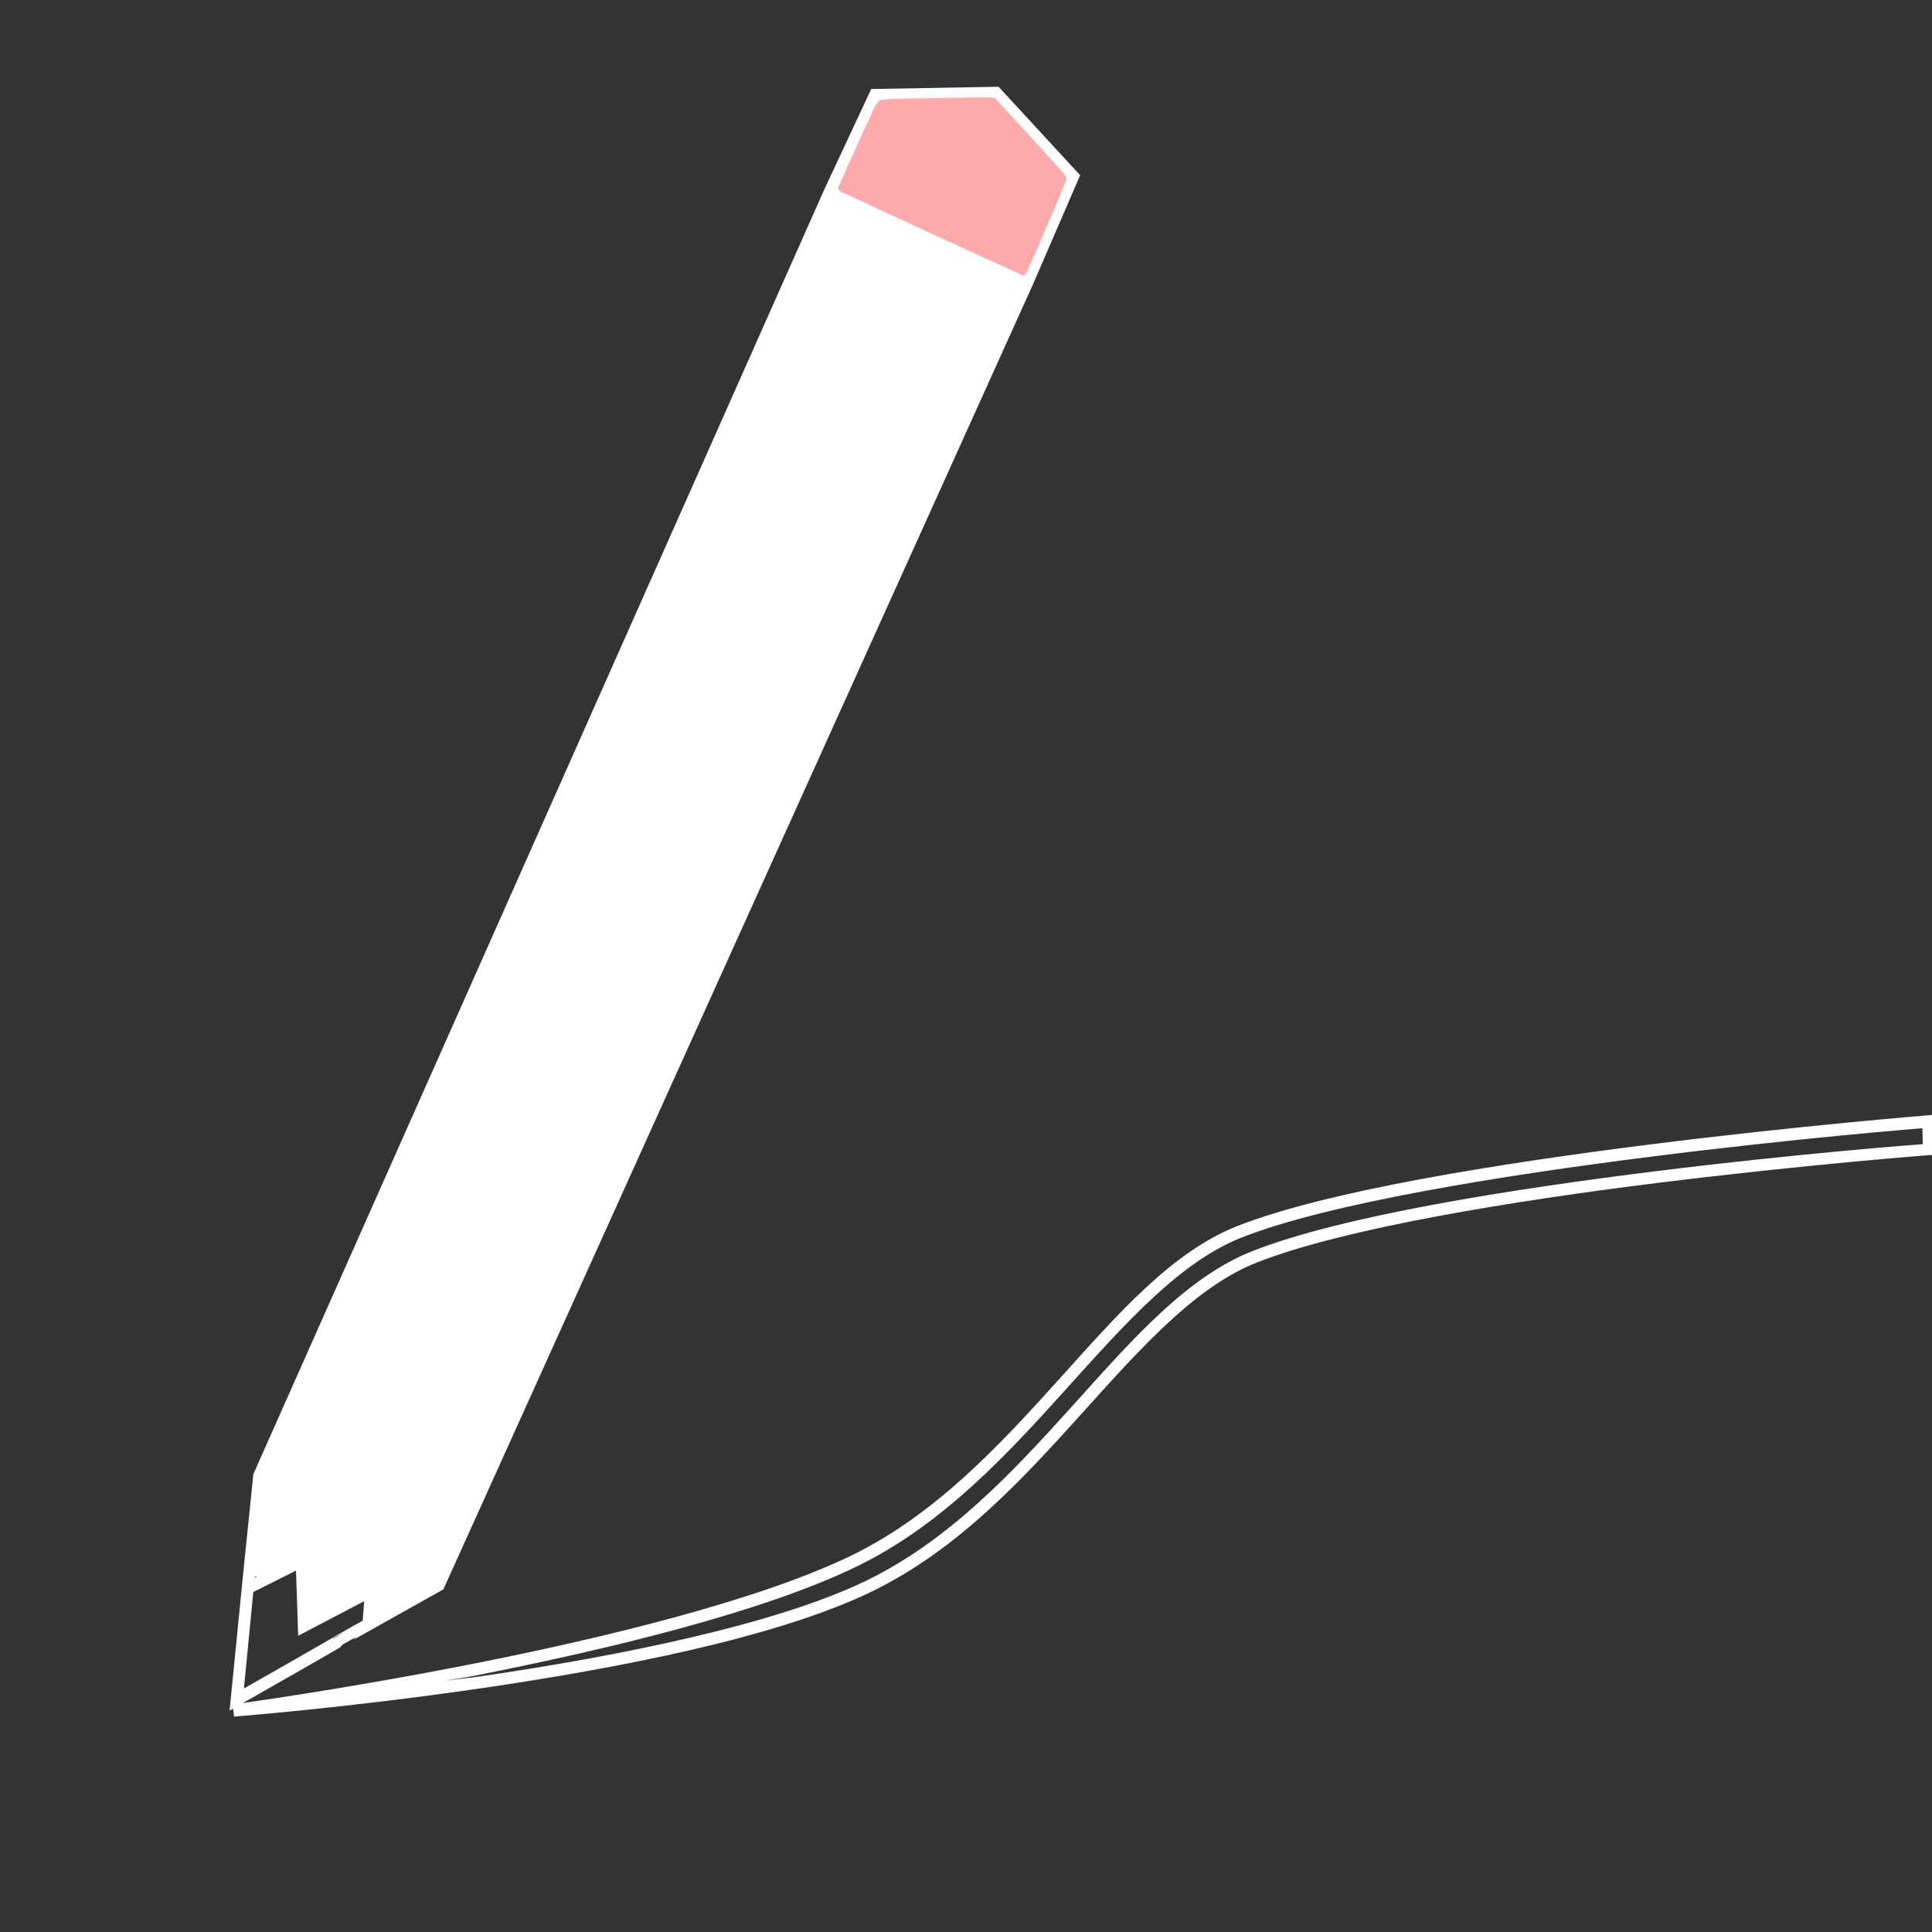 <?xml version="1.0" encoding="UTF-8" standalone="no"?>
<!-- Created with Inkscape (http://www.inkscape.org/) -->

<svg
   xmlns:dc="http://purl.org/dc/elements/1.1/"
   xmlns:cc="http://creativecommons.org/ns#"
   xmlns:rdf="http://www.w3.org/1999/02/22-rdf-syntax-ns#"
   xmlns:svg="http://www.w3.org/2000/svg"
   xmlns="http://www.w3.org/2000/svg"
   xmlns:sodipodi="http://sodipodi.sourceforge.net/DTD/sodipodi-0.dtd"
   xmlns:inkscape="http://www.inkscape.org/namespaces/inkscape"
   width="300"
   height="300"
   id="svg2"
   version="1.1"
   inkscape:version="0.48.4 r9939"
   sodipodi:docname="AppTitleIcon.svg">
  <rect width="100%" height="100%" fill="#333333" stroke="none"/>
  <defs
     id="defs4" />
  <sodipodi:namedview
     id="base"
     pagecolor="#ffffff"
     bordercolor="#666666"
     borderopacity="1.0"
     inkscape:pageopacity="0.0"
     inkscape:pageshadow="2"
     inkscape:zoom="1.4681105"
     inkscape:cx="95.432614"
     inkscape:cy="117.3601"
     inkscape:document-units="px"
     inkscape:current-layer="layer1"
     showgrid="false"
     showguides="true"
     inkscape:guide-bbox="true"
     inkscape:window-width="1536"
     inkscape:window-height="803"
     inkscape:window-x="-8"
     inkscape:window-y="-8"
     inkscape:window-maximized="1"
     inkscape:snap-page="true" />
  <g
     inkscape:groupmode="layer"
     id="layer2"
     inkscape:label="Background"
     style="display:none"
     sodipodi:insensitive="true"
     transform="translate(0,141)">
    <rect
       style="fill:#ffff00"
       id="rect2996"
       width="158.973"
       height="158.973"
       x="6.2806407e-008"
       y="0.154" />
  </g>
  <g
     inkscape:groupmode="layer"
     id="layer3"
     inkscape:label="Drawing"
     style="display:none"
     sodipodi:insensitive="true"
     transform="translate(0,141)" />
  <g
     inkscape:label="Pencil"
     inkscape:groupmode="layer"
     id="layer1"
     transform="translate(0,-752.362)"
     style="display:inline"
     sodipodi:insensitive="true">
    <rect
       style="fill:none;stroke:none"
       id="rect3836"
       width="299.485"
       height="299.485"
       x="0.438"
       y="752.44"
       inkscape:export-filename="C:\Users\Marcus\Documents\Visual Studio 2013\Projects\EverydayTemplatesWP8\Images\AppTitleIcon.png"
       inkscape:export-xdpi="89.854279"
       inkscape:export-ydpi="89.854279" />
    <path
       id="path3007"
       style="fill:none;stroke:#ffffff;stroke-width:1.884px;stroke-linecap:butt;stroke-linejoin:miter;stroke-opacity:1"
       d="m 128.868,782.101 30.562,14.032 0,0 m 7.188,-16.373 -11.964,-12.979 -18.769,0.337 -7.032,15.056 -88.587,199.332 c -3.541,34.711 -0.073,0.053 -3.502,34.766 31.377,-17.868 0.103,-0.253 31.35,-17.779 L 159.53,796.153 z m -128.39,219.311 8.626,-4.326 0.336,10.091 10.427,-5.466 -0.42,5.55"
       inkscape:connector-curvature="0"
       inkscape:export-filename="C:\Users\Marcus\Documents\Visual Studio 2013\Projects\EverydayTemplatesWP8\Images\AppTitleIcon.png"
       inkscape:export-xdpi="89.854279"
       inkscape:export-ydpi="89.854279" />
    <path
       style="fill:#ffffff;stroke:#ffffff;stroke-width:0.238;stroke-opacity:1"
       d="m 113.188,857.922 c -5.673,0.02 -11.347,0.04 -17.02,0.059 -1.267,1.589 -1.782,3.818 -2.756,5.657 -17.486,39.388 -35.029,78.755 -52.488,118.151 -0.442,5.012 -1.161,10.113 -1.368,15.08 0.594,0.869 1.751,-0.451 2.512,-0.57 1.804,-0.871 3.608,-1.79 5.433,-2.663 0.163,3.231 0.014,6.559 0.505,9.721 1.713,-0.312 3.266,-1.594 4.904,-2.3 1.817,-0.947 3.61,-1.94 5.456,-2.828 -0.015,1.496 -0.364,3.013 -0.208,4.497 0.902,0.548 1.839,-0.765 2.706,-0.976 2.25,-1.296 4.606,-2.474 6.77,-3.885 20.975,-46.429 42.017,-92.831 62.907,-139.297 -0.191,-1.094 -1.844,-0.353 -2.631,-0.608 -4.907,-0.071 -9.816,-0.044 -14.724,-0.038 z"
       id="path3786"
       inkscape:connector-curvature="0"
       inkscape:export-filename="C:\Users\Marcus\Documents\Visual Studio 2013\Projects\EverydayTemplatesWP8\Images\AppTitleIcon.png"
       inkscape:export-xdpi="89.854279"
       inkscape:export-ydpi="89.854279" />
    <path
       style="fill:#ffffff;stroke:#ffffff;stroke-width:0.238;stroke-opacity:1"
       d="m 129.517,783.272 c -1.094,0.327 -1.085,2.155 -1.754,3.032 -10.57,23.764 -21.124,47.536 -31.662,71.313 0.456,1.181 2.578,0.214 3.672,0.526 10.264,-0.005 20.528,-0.009 30.792,-0.013 1.306,-1.658 1.869,-3.953 2.886,-5.859 8.28,-18.425 16.698,-36.807 24.83,-55.287 -0.365,-1.084 -2,-1.105 -2.824,-1.776 -8.604,-4.041 -17.242,-8.22 -25.939,-11.936 z"
       id="path3788"
       inkscape:connector-curvature="0"
       inkscape:export-filename="C:\Users\Marcus\Documents\Visual Studio 2013\Projects\EverydayTemplatesWP8\Images\AppTitleIcon.png"
       inkscape:export-xdpi="89.854279"
       inkscape:export-ydpi="89.854279" />
    <path
       style="fill:#ffaaaa"
       d="m 145.762,767.583 c -3.017,0.104 -6.069,-0.009 -9.066,0.294 -1.107,0.978 -1.448,2.608 -2.167,3.879 -1.462,3.247 -2.966,6.49 -4.36,9.748 0.083,0.856 1.331,0.861 1.923,1.316 8.876,4.159 17.789,8.239 26.714,12.29 0.829,-0.062 0.817,-1.263 1.24,-1.832 1.896,-4.362 3.842,-8.724 5.566,-13.146 -0.335,-1.041 -1.408,-1.748 -2.043,-2.638 -2.993,-3.337 -6.056,-6.616 -9.094,-9.918 -2.12,-0.258 -4.345,0.022 -6.506,-0.028 -0.736,0.011 -1.472,0.022 -2.208,0.033 z"
       id="path3013"
       inkscape:connector-curvature="0"
       inkscape:export-filename="C:\Users\Marcus\Documents\Visual Studio 2013\Projects\EverydayTemplatesWP8\Images\AppTitleIcon.png"
       inkscape:export-xdpi="89.854279"
       inkscape:export-ydpi="89.854279" />
    <path
       style="font-size:medium;font-style:normal;font-variant:normal;font-weight:normal;font-stretch:normal;text-indent:0;text-align:start;text-decoration:none;line-height:normal;letter-spacing:normal;word-spacing:normal;text-transform:none;direction:ltr;block-progression:tb;writing-mode:lr-tb;text-anchor:start;baseline-shift:baseline;color:#000000;fill:#ffffff;fill-opacity:1;stroke:none;stroke-width:1px;marker:none;visibility:visible;display:inline;overflow:visible;enable-background:accumulate;font-family:Sans;-inkscape-font-specification:Sans"
       d="m 300.393,925.432 -1.001,0.118 c 0,0 -19.923,1.587 -43.263,4.532 -23.34,2.945 -50.056,7.181 -63.982,12.655 -10.235,4.023 -18.644,13.755 -27.841,23.956 -9.197,10.202 -19.14,20.898 -32.079,27.194 -14.277,6.947 -38.357,12.794 -58.802,16.834 -20.414,4.034 -37.208,6.291 -37.259,6.298 -7.9e-5,0 -0.059,0 -0.059,0 l 0.235,1.884 c 0,0 0.059,0 0.059,0 0,0 0.059,0 0.059,0 0.178,-0.019 17.445,-1.346 38.436,-4.415 21.1,-3.084 45.819,-7.861 60.509,-15.01 13.353,-6.497 23.401,-17.451 32.609,-27.665 9.208,-10.214 17.6,-19.655 27.194,-23.427 13.47,-5.295 39.618,-9.542 62.334,-12.361 22.716,-2.818 42.027,-4.297 42.027,-4.297 l 0.883,-0.059 0,-0.883 -0.059,-4.356 0,-1.001 z m -1.884,2.119 0.059,2.472 c -0.789,0.061 -18.975,1.414 -41.262,4.179 -22.765,2.825 -48.883,6.947 -62.805,12.42 -10.235,4.023 -18.644,13.696 -27.841,23.898 -9.197,10.202 -19.14,20.957 -32.079,27.253 -14.238,6.928 -38.95,11.818 -59.979,14.892 -2.08,0.304 -3.361,0.377 -5.356,0.648 2.356,-0.439 2.046,-0.274 4.532,-0.765 20.506,-4.052 44.622,-9.823 59.273,-16.952 13.353,-6.498 23.401,-17.451 32.609,-27.665 9.208,-10.214 17.6,-19.655 27.194,-23.427 13.466,-5.294 40.219,-9.598 63.511,-12.537 22.751,-2.871 41.252,-4.342 42.144,-4.415 z"
       id="path3797-1"
       inkscape:connector-curvature="0"
       inkscape:export-xdpi="89.854279"
       inkscape:export-ydpi="89.854279"
       inkscape:export-filename="C:\Users\Marcus\Documents\Visual Studio 2013\Projects\EverydayTemplatesWP8\Images\AppTitleIcon.png" />
  </g>
</svg>
